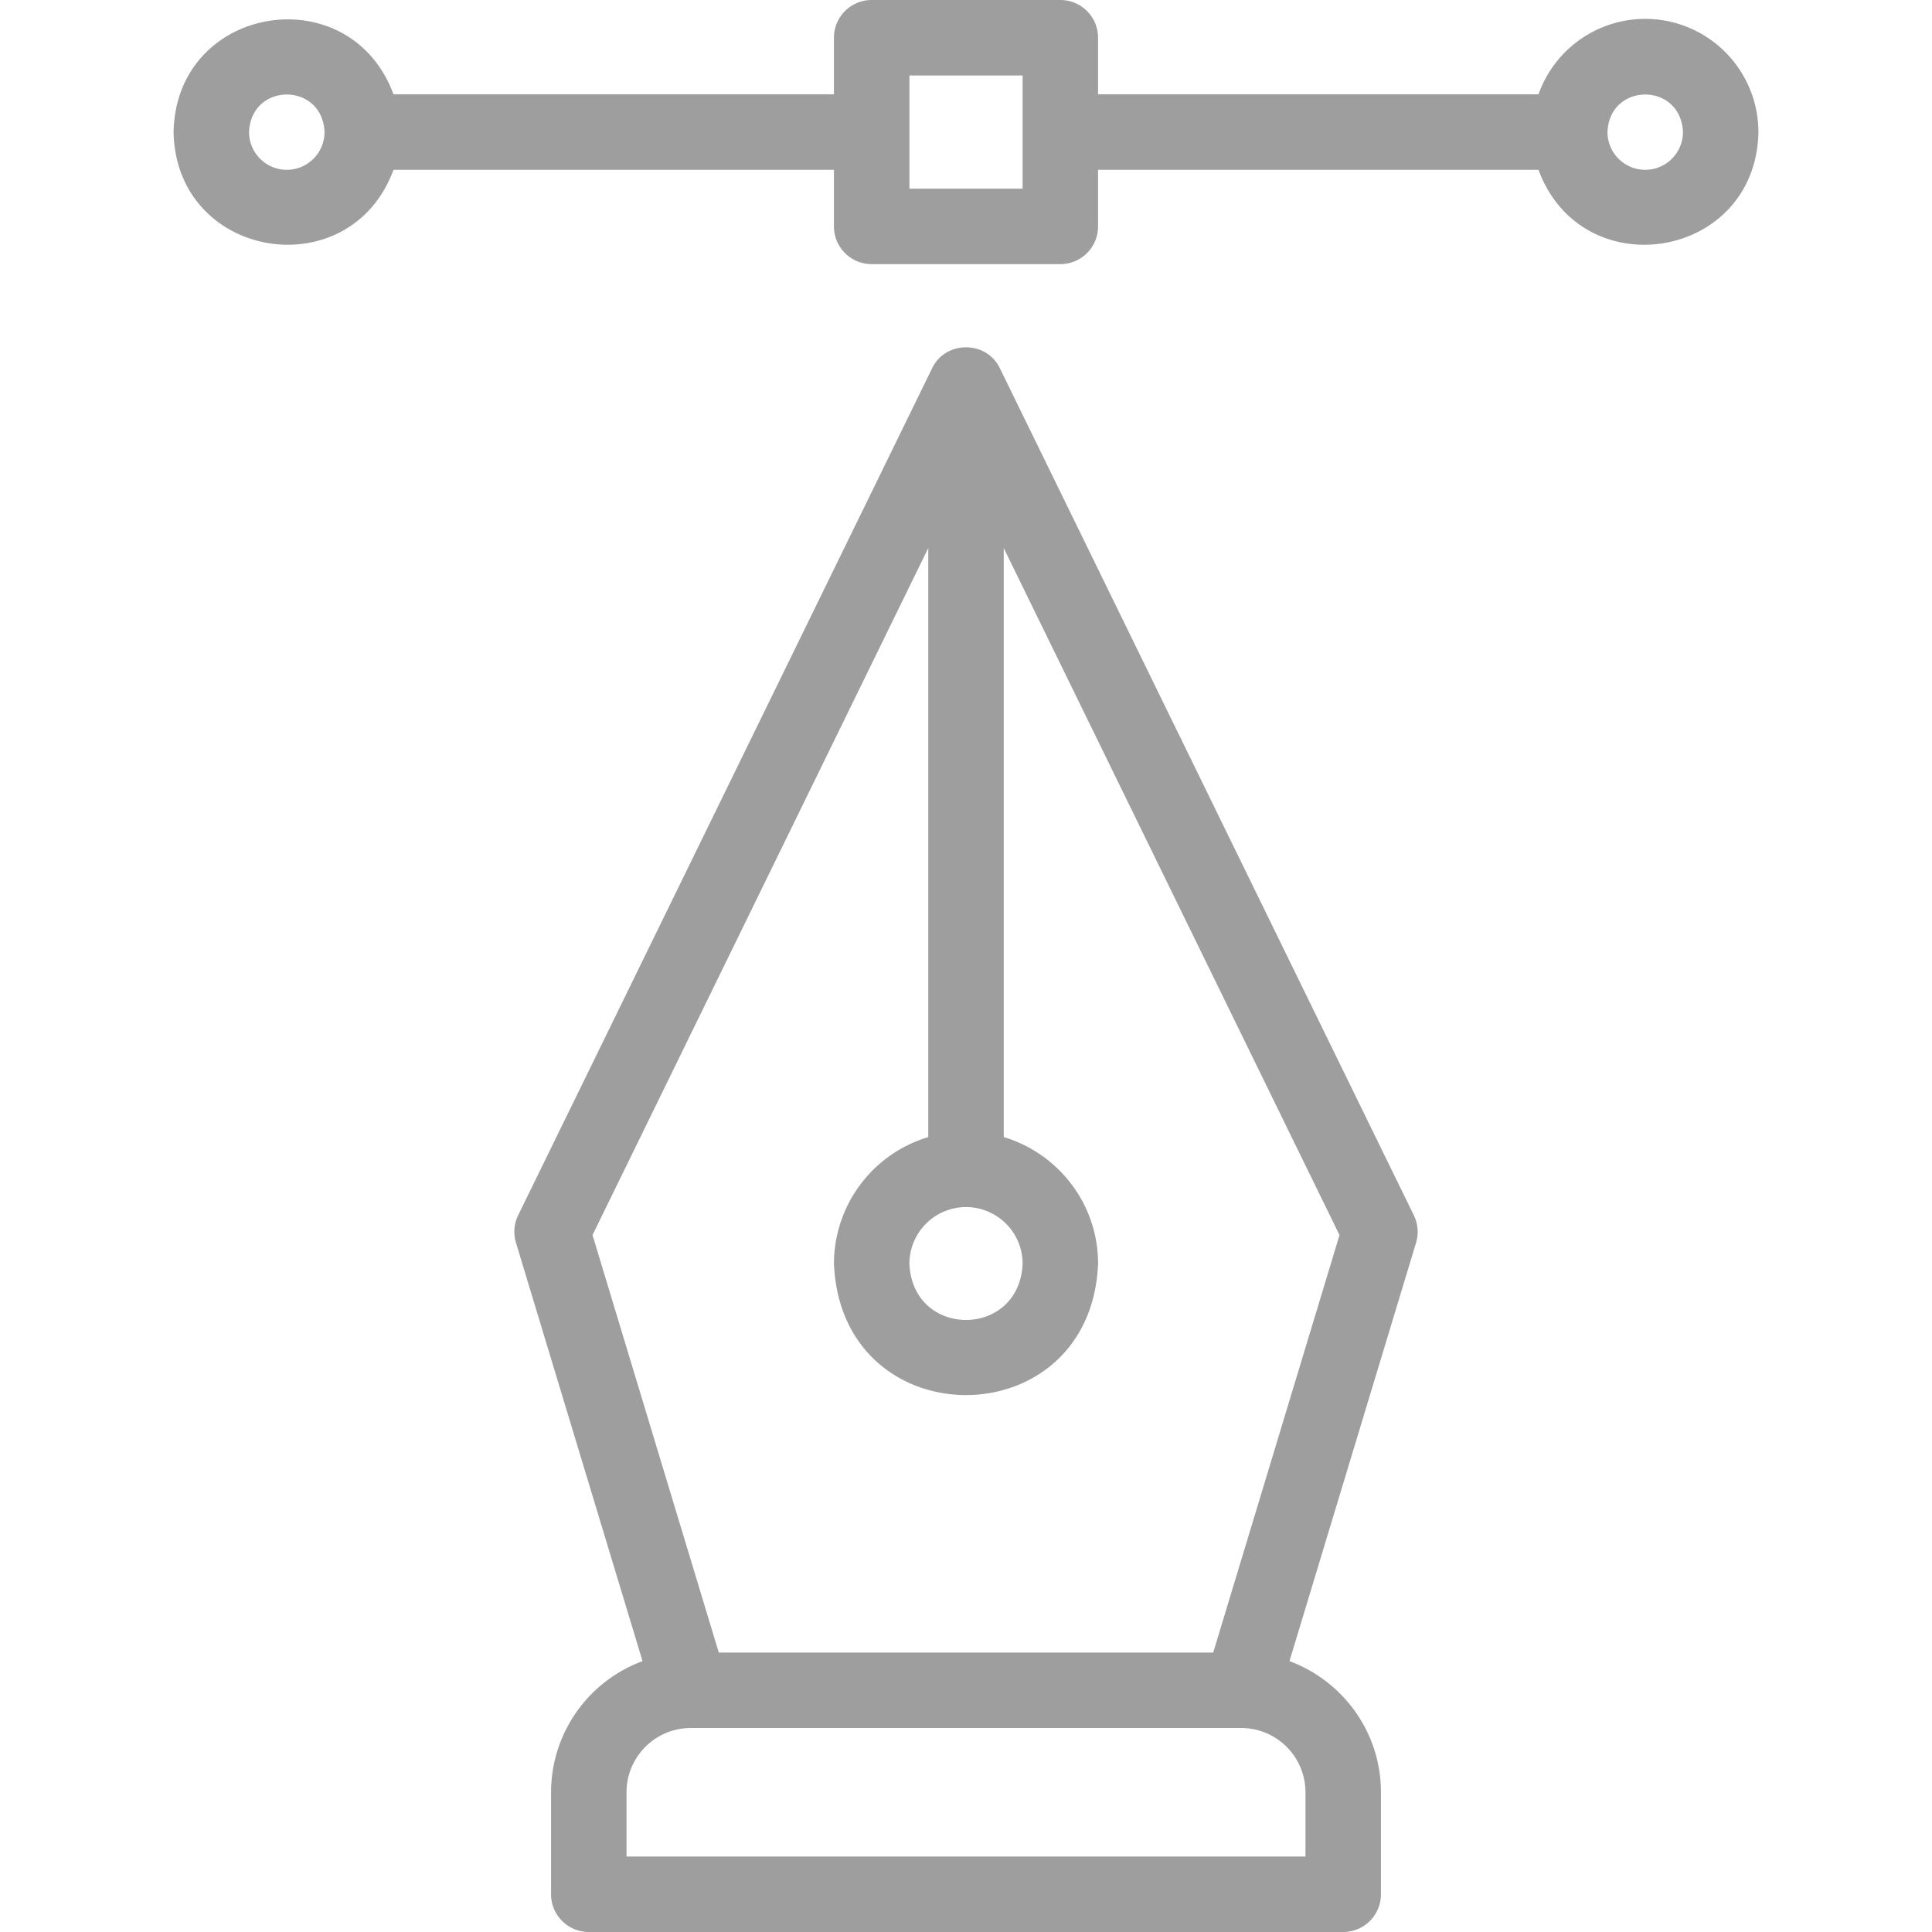 <svg width="76" height="76"><path d="M39.334 14.489c-.525-1.102-2.144-1.102-2.668 0L20.384 47.805a1.484 1.484 0 00-.087 1.081l4.979 16.459a5.506 5.506 0 00-3.599 5.158v4.012c0 .82.665 1.485 1.485 1.485h29.677a1.484 1.484 0 001.484-1.484v-4.012c0-2.364-1.5-4.384-3.599-5.159l4.98-16.459a1.485 1.485 0 00-.088-1.081L39.334 14.489zM38 47.483a2.23 2.23 0 012.227 2.226c-.123 2.954-4.332 2.953-4.453 0A2.23 2.23 0 0138 47.483zM51.354 73.03H24.646v-2.528a2.53 2.53 0 012.555-2.527h21.648a2.53 2.53 0 012.505 2.528v2.527zm-3.629-8.023h-19.45l-4.967-16.423 13.208-27.027V44.73a5.205 5.205 0 00-3.71 4.98c.285 6.892 10.105 6.89 10.39 0 0-2.35-1.567-4.34-3.711-4.98V21.56l13.208 27.025-4.968 16.423zM64.719.742a4.46 4.46 0 00-4.199 2.969H43.195V1.484c0-.82-.664-1.484-1.484-1.484h-7.422c-.82 0-1.484.665-1.484 1.484v2.227H15.48C13.76-.938 6.923.176 6.828 5.195c.096 5.02 6.933 6.132 8.652 1.485h17.325v2.226c0 .82.664 1.484 1.484 1.484h7.422c.82 0 1.484-.664 1.484-1.484V6.68H60.52c1.721 4.649 8.557 3.534 8.652-1.485A4.458 4.458 0 0064.719.742zM11.282 6.68a1.486 1.486 0 01-1.485-1.485c.082-1.969 2.888-1.968 2.969 0 0 .819-.666 1.485-1.484 1.485zm28.945.742h-4.453V2.969h4.453v4.453zm24.492-.742a1.486 1.486 0 01-1.485-1.485c.082-1.969 2.888-1.968 2.969 0 0 .819-.666 1.485-1.484 1.485z" fill="#9E9E9E"/></svg>